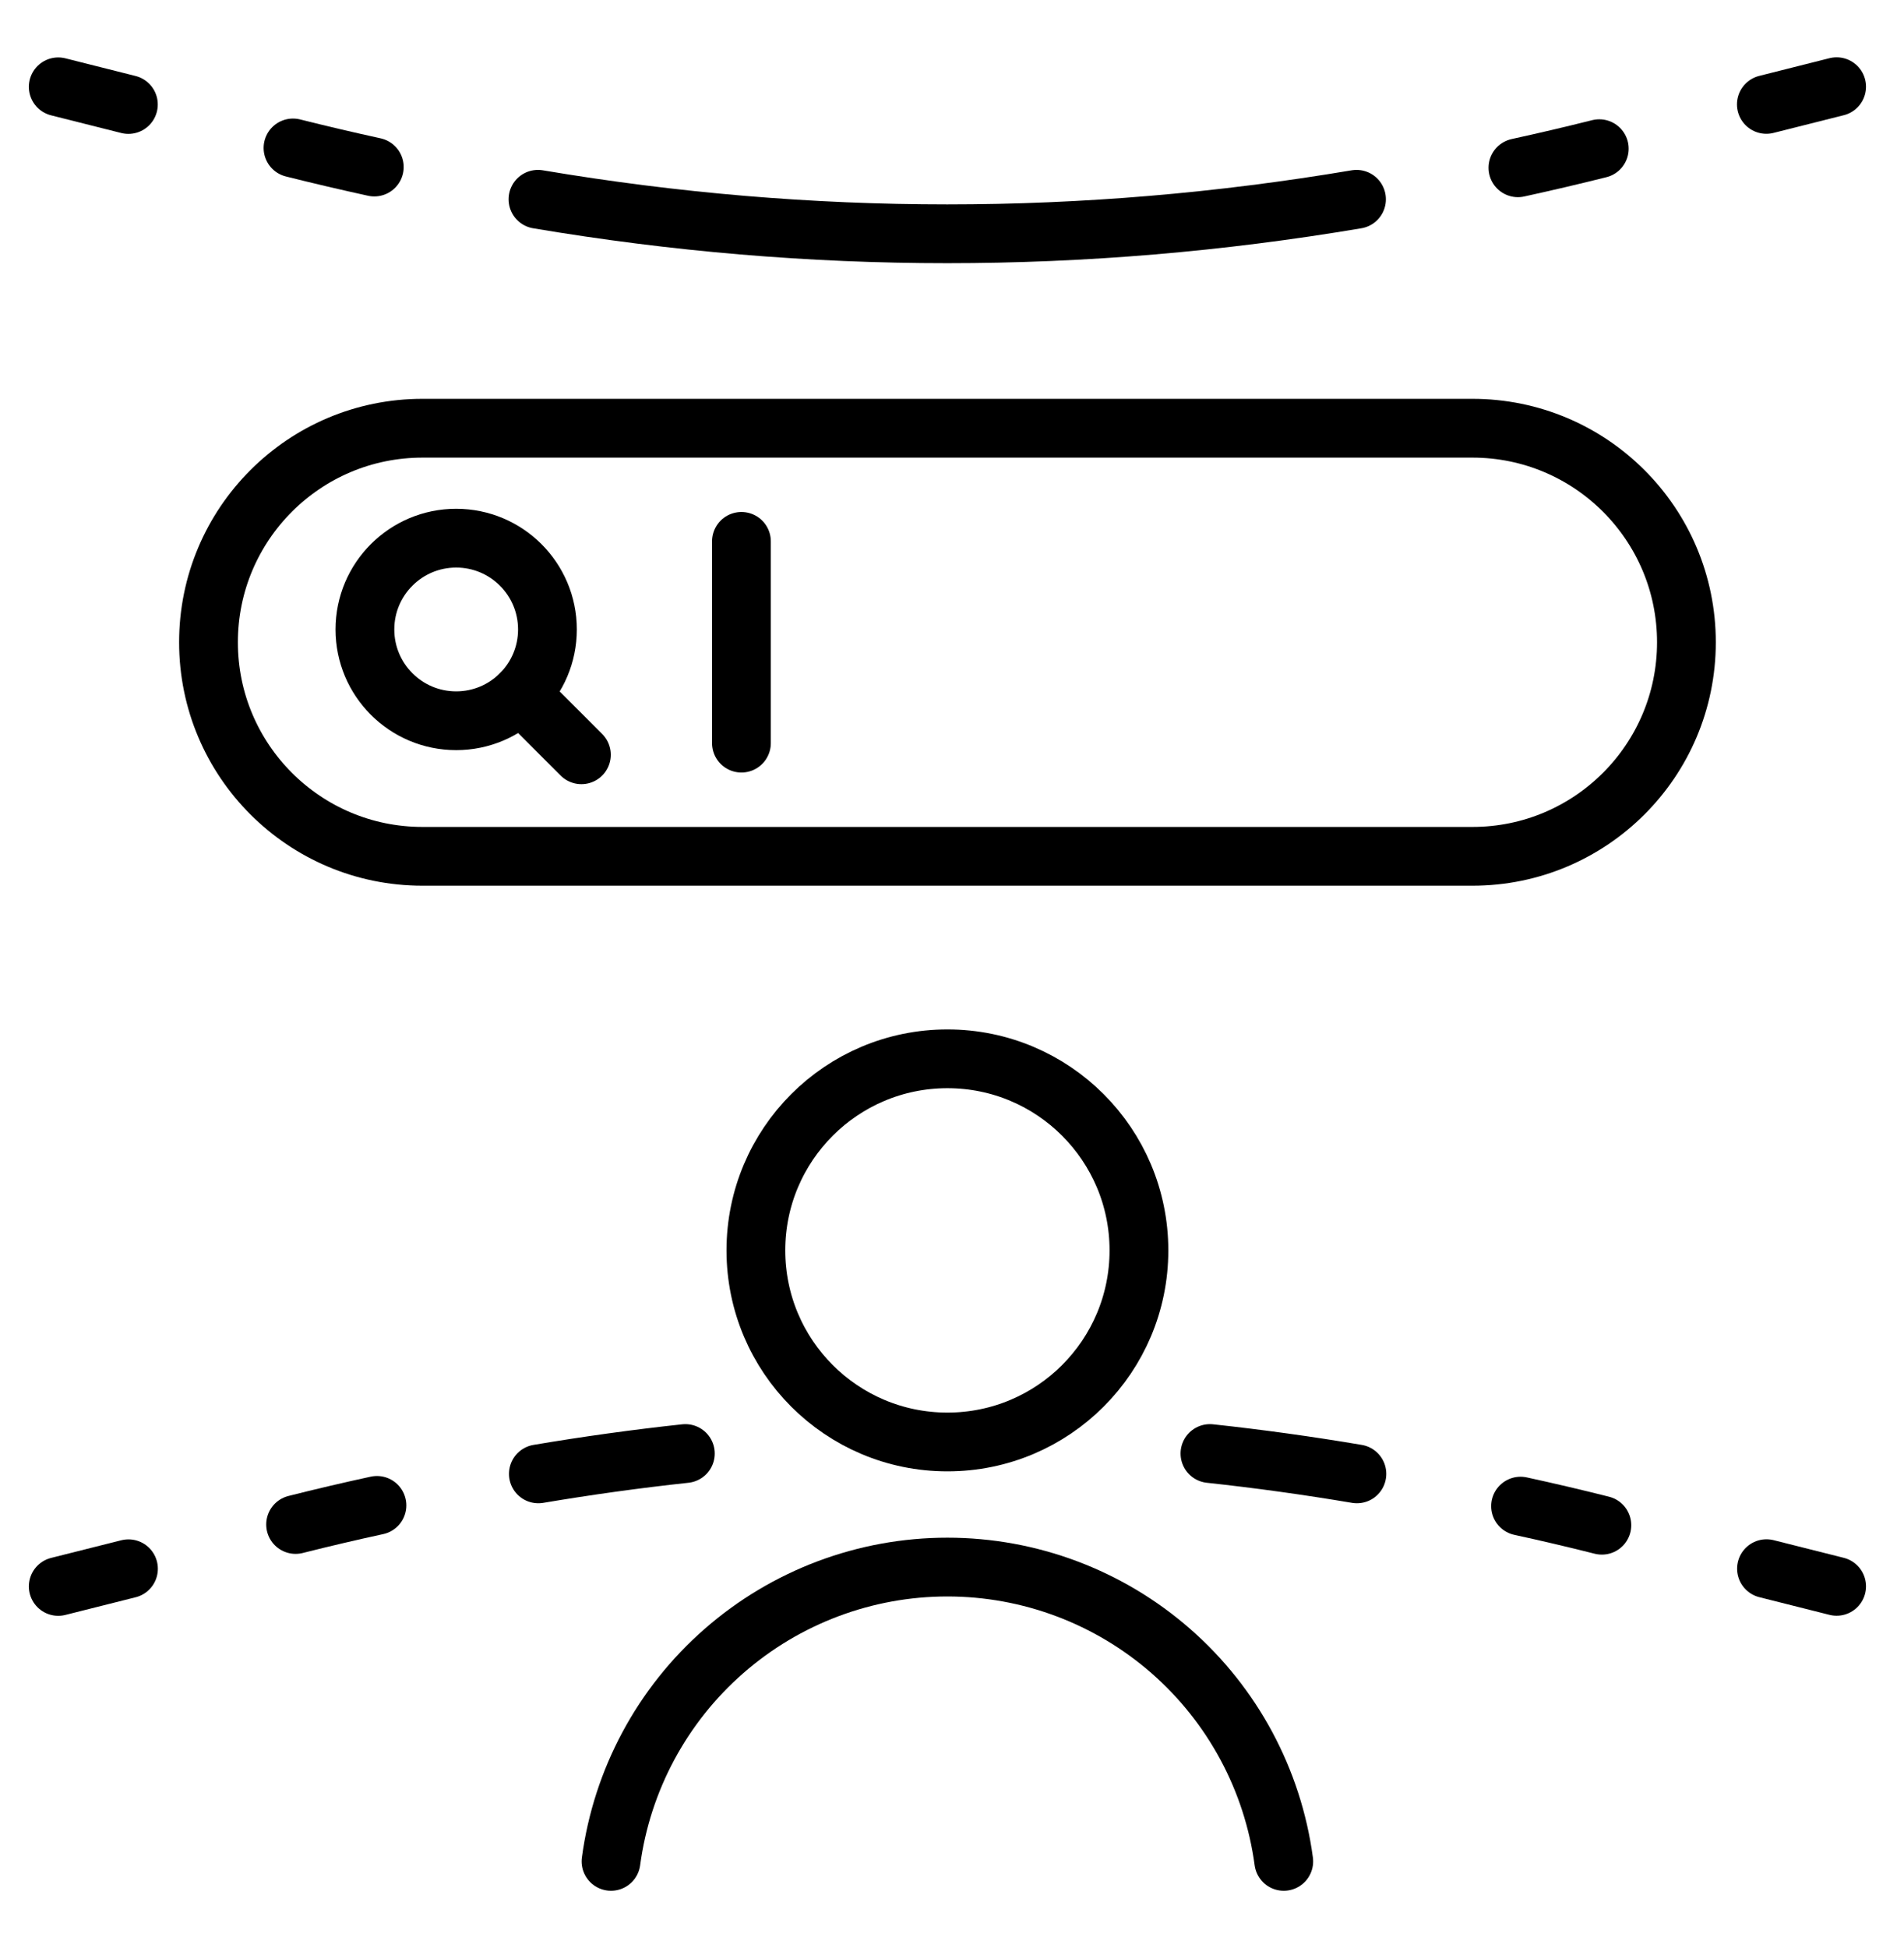 <svg width="44" height="45" viewBox="0 0 44 45" fill="none" xmlns="http://www.w3.org/2000/svg">
<path d="M4.818 14.838C4.818 17.569 7.032 19.783 9.763 19.783H34.027C36.758 19.783 38.972 17.569 38.972 14.838C38.972 12.107 36.758 9.893 34.027 9.893H9.763C7.032 9.893 4.818 12.107 4.818 14.838Z" stroke="black" stroke-width="1.358" stroke-linecap="round" stroke-linejoin="round"/>
<path d="M10.542 16.651C11.706 16.651 12.651 15.707 12.651 14.542C12.651 13.377 11.706 12.433 10.542 12.433C9.377 12.433 8.433 13.377 8.433 14.542C8.433 15.707 9.377 16.651 10.542 16.651Z" stroke="black" stroke-width="1.358" stroke-linecap="round" stroke-linejoin="round"/>
<path d="M12.034 16.035L13.436 17.437" stroke="black" stroke-width="1.358" stroke-linecap="round" stroke-linejoin="round"/>
<path d="M17.134 12.507V17.168" stroke="black" stroke-width="1.358" stroke-linecap="round" stroke-linejoin="round"/>
<path d="M21.894 33.313C24.339 33.313 26.32 31.332 26.32 28.887C26.32 26.442 24.339 24.461 21.894 24.461C19.45 24.461 17.468 26.442 17.468 28.887C17.468 31.332 19.45 33.313 21.894 33.313Z" stroke="black" stroke-width="1.358" stroke-linecap="round" stroke-linejoin="round"/>
<path d="M29.667 43.002C29.414 41.12 28.487 39.393 27.057 38.143C25.627 36.892 23.793 36.203 21.893 36.203C19.994 36.203 18.16 36.892 16.73 38.143C15.3 39.393 14.373 41.12 14.12 43.002" stroke="black" stroke-width="1.358" stroke-linecap="round" stroke-linejoin="round"/>
<path d="M42.443 36.648L40.822 36.24" stroke="black" stroke-width="1.358" stroke-linecap="round"/>
<path d="M37.018 35.236C36.392 35.078 35.765 34.931 35.139 34.795" stroke="black" stroke-width="1.358" stroke-linecap="round"/>
<path d="M31.357 34.05C30.226 33.859 29.093 33.702 27.961 33.58" stroke="black" stroke-width="1.358" stroke-linecap="round"/>
<path d="M12.441 34.05C13.573 33.859 14.705 33.702 15.838 33.58" stroke="black" stroke-width="1.358" stroke-linecap="round"/>
<path d="M42.443 2.003L40.819 2.412" stroke="black" stroke-width="1.358" stroke-linecap="round"/>
<path d="M36.958 3.435C36.332 3.592 35.705 3.739 35.078 3.876" stroke="black" stroke-width="1.358" stroke-linecap="round"/>
<path d="M31.348 4.604C25.048 5.667 18.732 5.667 12.432 4.604" stroke="black" stroke-width="1.358" stroke-linecap="round"/>
<path d="M6.771 3.418C7.397 3.575 8.024 3.722 8.65 3.859" stroke="black" stroke-width="1.358" stroke-linecap="round"/>
<path d="M1.346 2.006L2.967 2.414" stroke="black" stroke-width="1.358" stroke-linecap="round"/>
<path d="M6.831 35.219C7.457 35.061 8.084 34.914 8.711 34.778" stroke="black" stroke-width="1.358" stroke-linecap="round"/>
<path d="M1.346 36.65L2.969 36.242" stroke="black" stroke-width="1.358" stroke-linecap="round"/>
</svg>
